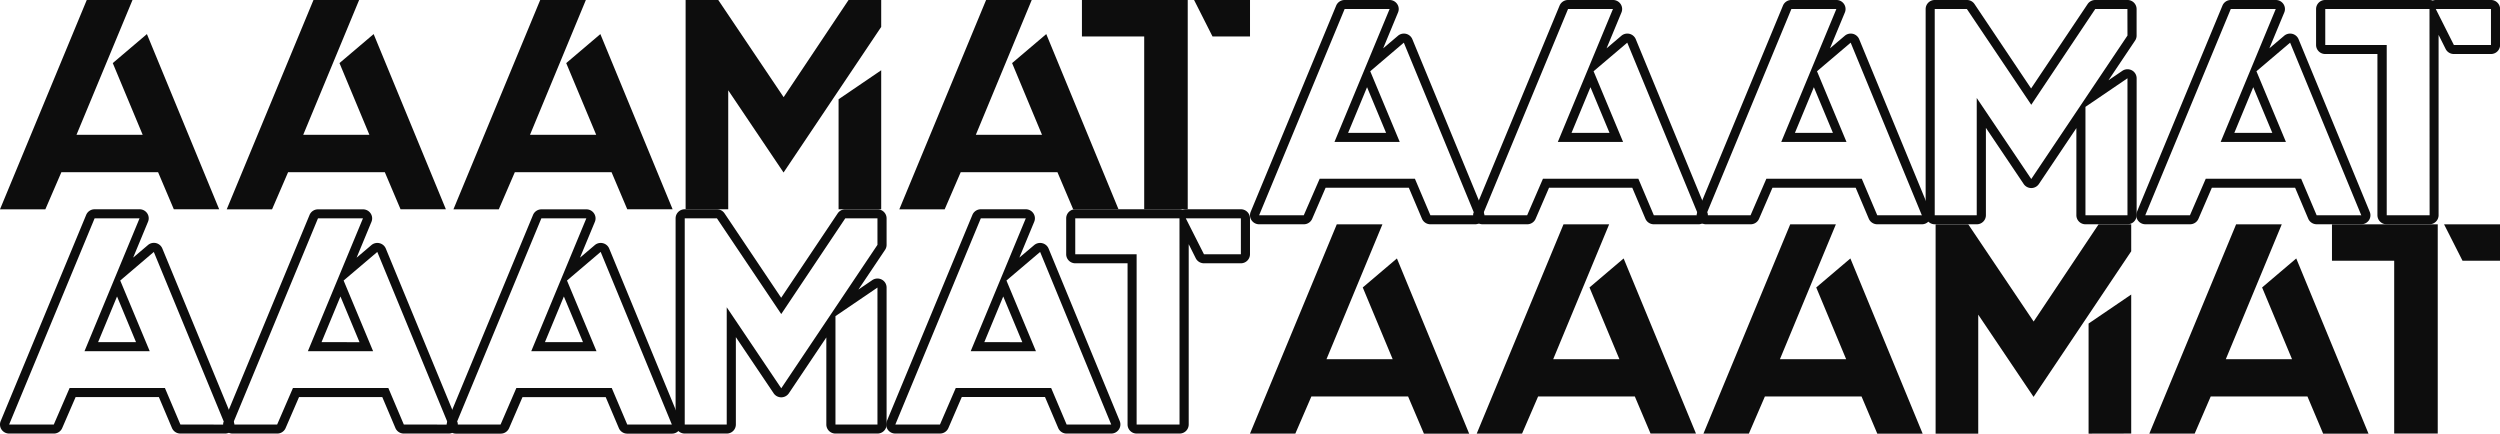 <svg xmlns="http://www.w3.org/2000/svg" viewBox="0 0 1415.11 245.41"><defs><style>.cls-1{fill:#0d0d0d;}</style></defs><title>aaamat_padrao_1</title><g id="Camada_2" data-name="Camada 2"><g id="Camada_1-2" data-name="Camada 1"><path class="cls-1" d="M797.05,224.43H742.29l-9.07,21H707.56L756.67,127h25.84l-31.66,76.32h37.47l-16.94-40.61,19.34-16.42,40.89,99.17H806Z"/><path class="cls-1" d="M925.39,224.43H870.63l-9.07,21H835.89L885,127h25.84l-31.66,76.32h37.48l-16.94-40.61,19.33-16.42L960,245.41H934.28Z"/><path class="cls-1" d="M1053.72,224.43H999l-9.06,21H964.23L1013.34,127h25.84l-31.66,76.32H1045l-16.93-40.61,19.33-16.42,40.9,99.17h-25.67Z"/><path class="cls-1" d="M1187.88,127h18.48v15.23l-55.27,82.42-31.32-46.54v67.35h-24.13V127h18.49l37,55Zm-5.65,118.46V183.14l24.13-16.42v78.69Z"/><path class="cls-1" d="M1306.12,224.43h-54.76l-9.07,21h-25.67L1265.73,127h25.84l-31.66,76.32h37.48l-16.94-40.61,19.33-16.42,40.9,99.17H1315Z"/><path class="cls-1" d="M1379.87,127V245.41h-24.65V147.6H1320V127Zm3.59,0h31.65V147.6H1393.9Z"/><path class="cls-1" d="M839.86,120.22a1.92,1.92,0,0,0-.11-.31l-2.66-6.47L799.45,22.2a5.15,5.15,0,0,0-3.57-3.05,5.48,5.48,0,0,0-1.21-.14,5.15,5.15,0,0,0-3.36,1.24l-8.38,7.11,8.42-20.31a5,5,0,0,0-.49-4.78A5.16,5.16,0,0,0,786.58,0H761.12a5.19,5.19,0,0,0-4.79,3.18L707.94,119.91a5.07,5.07,0,0,0,.5,4.78,5.16,5.16,0,0,0,4.28,2.26H738a5.14,5.14,0,0,0,4.75-3.1l7.6-17.58h47.11l7.44,17.55a5.19,5.19,0,0,0,4.76,3.13H835a4.92,4.92,0,0,0,2.11-.46,5,5,0,0,0,2.18-1.8,5.08,5.08,0,0,0,.87-2.85A4.75,4.75,0,0,0,839.86,120.22Zm-30.19,1.62-8.77-20.67H747L738,121.84H712.72L761.12,5.11h25.46l-31.2,75.22h36.93l-16.69-40,19-16.18,39.63,96.09a4.82,4.82,0,0,0-.28,1.63ZM773.81,49.35l10.78,25.87H763.08Z"/><path class="cls-1" d="M966.32,120.22a1.28,1.28,0,0,0-.11-.31l-2.66-6.47L925.92,22.2a5.19,5.19,0,0,0-3.57-3.05,5.62,5.62,0,0,0-1.21-.14,5.18,5.18,0,0,0-3.37,1.24l-8.38,7.11,8.43-20.31a5.06,5.06,0,0,0-.49-4.78A5.18,5.18,0,0,0,913,0H887.58a5.19,5.19,0,0,0-4.79,3.18l-45.7,110.26-2.69,6.47a1.76,1.76,0,0,0-.1.3,4.82,4.82,0,0,0-.28,1.63,5.09,5.09,0,0,0,.88,2.85,5,5,0,0,0,2.18,1.8,4.84,4.84,0,0,0,2.1.46h25.3a5.14,5.14,0,0,0,4.74-3.1l7.6-17.58h47.12l7.43,17.55a5.19,5.19,0,0,0,4.77,3.13h25.29a4.86,4.86,0,0,0,2.11-.46,5,5,0,0,0,2.18-1.8,5.09,5.09,0,0,0,.88-2.85A4.76,4.76,0,0,0,966.32,120.22Zm-30.18,1.62-8.76-20.67h-54l-8.94,20.67H840.13a4.75,4.75,0,0,0-.27-1.62L887.58,5.11H913l-31.2,75.22h36.93l-16.69-40,19.06-16.18,39.62,96.09a4.82,4.82,0,0,0-.28,1.63ZM900.27,49.35l10.79,25.87H889.55Z"/><path class="cls-1" d="M1092.68,119.91l-2.7-6.54-37.6-91.17a5.19,5.19,0,0,0-3.57-3.05,5.62,5.62,0,0,0-1.21-.14,5.18,5.18,0,0,0-3.37,1.24l-8.38,7.11,8.43-20.31a5.06,5.06,0,0,0-.49-4.78A5.15,5.15,0,0,0,1039.5,0H1014a5.15,5.15,0,0,0-4.77,3.18L963.55,113.44l-2.69,6.47a1.76,1.76,0,0,0-.1.3,4.82,4.82,0,0,0-.28,1.63,5.09,5.09,0,0,0,.88,2.85,5,5,0,0,0,2.18,1.8,4.86,4.86,0,0,0,2.11.46h25.29a5.16,5.16,0,0,0,4.75-3.1l7.6-17.58h47.11l7.43,17.55a5.2,5.2,0,0,0,4.78,3.13h25.28a5.09,5.09,0,0,0,3.62-1.48,4.53,4.53,0,0,0,.67-.78A5.06,5.06,0,0,0,1092.68,119.91Zm-30.07,1.93-8.77-20.67h-54l-8.94,20.67H966.6a4.76,4.76,0,0,0-.28-1.62L1014,5.11h25.46l-31.19,75.22h36.92l-16.69-40,19.06-16.18,40.29,97.72Zm-35.88-72.49,10.79,25.87H1016Z"/><path class="cls-1" d="M1209.41,20.12v-15A5.15,5.15,0,0,0,1204.24,0H1186a5.21,5.21,0,0,0-4.31,2.29l-32,47.78L1117.66,2.29A5.18,5.18,0,0,0,1113.35,0h-18.21A5.14,5.14,0,0,0,1090,5.11V121.84a5.05,5.05,0,0,0,1.53,3.63,5.18,5.18,0,0,0,3.63,1.48h23.78a5.14,5.14,0,0,0,5.17-5.11V72.37l21.39,31.79a5.19,5.19,0,0,0,8.6,0l21.22-31.65v49.33a5.13,5.13,0,0,0,5.16,5.11h23.78a5.15,5.15,0,0,0,5.06-4.07h0a4.39,4.39,0,0,0,.11-1V44.31a5.12,5.12,0,0,0-2.76-4.53,5.28,5.28,0,0,0-2.41-.58,5.11,5.11,0,0,0-2.93.9l-7.85,5.34,15.09-22.5A5,5,0,0,0,1209.41,20.12Zm-5.17,24.19v77.53h-23.78V60.48Zm0-24.19-54.46,81.21-30.86-45.86v66.37h-23.78V5.11h18.21l36.43,54.2L1186,5.11h18.21Z"/><path class="cls-1" d="M1341.38,119.91,1301.09,22.2a5.19,5.19,0,0,0-3.57-3.05,5.62,5.62,0,0,0-1.21-.14,5.2,5.2,0,0,0-3.37,1.24l-8.38,7.11L1293,7.05a5.06,5.06,0,0,0-.49-4.78A5.16,5.16,0,0,0,1288.21,0h-25.46A5.15,5.15,0,0,0,1258,3.18l-48.4,116.73a3.39,3.39,0,0,0-.17.51,4.86,4.86,0,0,0-.11,2.45h0a5.35,5.35,0,0,0,.77,1.81,5.19,5.19,0,0,0,4.28,2.26h25.3a5.16,5.16,0,0,0,4.75-3.1l7.59-17.58h47.12l7.44,17.55a5.17,5.17,0,0,0,4.77,3.13h25.28a5.18,5.18,0,0,0,4.29-2.26A5.06,5.06,0,0,0,1341.38,119.91Zm-30.06,1.93-8.77-20.67h-54l-8.94,20.67h-25.3l48.4-116.73h25.46L1257,80.33h36.93l-16.69-40,19.06-16.18,40.29,97.72Zm-35.88-72.49,10.79,25.87h-21.51Z"/><path class="cls-1" d="M1410,0h-31.19a5,5,0,0,0-1.77.32,5,5,0,0,0-1.77-.32h-59A5.14,5.14,0,0,0,1311,5.11V25.46a5.14,5.14,0,0,0,5.16,5.11h29.57v91.27a5.14,5.14,0,0,0,5.17,5.11h24.28a5.14,5.14,0,0,0,5.17-5.11V19.75l4,8a5.17,5.17,0,0,0,4.61,2.82H1410a5.14,5.14,0,0,0,5.16-5.11V5.11A5.14,5.14,0,0,0,1410,0Zm-34.73,121.84h-24.28V25.46H1316.2V5.11h59ZM1410,25.46H1389L1378.76,5.11H1410Z"/><path class="cls-1" d="M89.49,97.48H34.74l-9.07,21H0L49.11,0H75L43.29,76.32H80.77L63.83,35.71,83.16,19.29l40.9,99.17H98.39Z"/><path class="cls-1" d="M217.83,97.48H163.07l-9.07,21H128.34L177.44,0h25.84L171.63,76.32H209.1L192.16,35.71,211.5,19.29l40.89,99.17H226.73Z"/><path class="cls-1" d="M346.17,97.48H291.41l-9.07,21H256.67L305.78,0h25.84L300,76.32h37.48L320.5,35.71l19.33-16.42,40.9,99.17H355.06Z"/><path class="cls-1" d="M480.32,0H498.8V15.23L443.53,97.65,412.21,51.11v67.35H388.09V0h18.48l37,55Zm-5.65,118.46V56.19L498.8,39.77v78.69Z"/><path class="cls-1" d="M598.56,97.48H543.8l-9.07,21H509.06L558.17,0H584L552.36,76.32h37.47L572.89,35.71l19.34-16.42,40.89,99.17H607.46Z"/><path class="cls-1" d="M672.31,0V118.46H647.67V20.65H612.42V0Zm3.59,0h31.66V20.65H686.34Z"/><path class="cls-1" d="M132.3,238.68a2.22,2.22,0,0,0-.1-.31l-2.67-6.46L91.89,140.66a5.17,5.17,0,0,0-8.14-1.95l-8.38,7.11,8.42-20.31a5,5,0,0,0-.48-4.78A5.16,5.16,0,0,0,79,118.46H53.56a5.16,5.16,0,0,0-4.78,3.18L.38,238.37a5.06,5.06,0,0,0,.5,4.78,5.17,5.17,0,0,0,4.29,2.26H30.45a5.13,5.13,0,0,0,4.75-3.09l7.61-17.58H89.92l7.43,17.55a5.18,5.18,0,0,0,4.77,3.12h25.29a4.89,4.89,0,0,0,2.11-.46,5.07,5.07,0,0,0,3.06-4.65A4.76,4.76,0,0,0,132.3,238.68Zm-30.18,1.62-8.77-20.67H39.4L30.45,240.3H5.17L53.56,123.57H79L47.83,198.79H84.75l-16.69-40,19-16.18,39.63,96.09a5.08,5.08,0,0,0-.28,1.63ZM66.25,167.81,77,193.68H55.52Z"/><path class="cls-1" d="M258.76,238.68a2.22,2.22,0,0,0-.1-.31L256,231.91l-37.63-91.25a5.16,5.16,0,0,0-3.57-3,5,5,0,0,0-1.21-.15,5.18,5.18,0,0,0-3.37,1.24l-8.37,7.11,8.42-20.31a5.06,5.06,0,0,0-.49-4.78,5.16,5.16,0,0,0-4.29-2.27H180a5.16,5.16,0,0,0-4.78,3.18L129.53,231.91l-2.69,6.46a2.11,2.11,0,0,0-.1.3,5,5,0,0,0,.6,4.48,5,5,0,0,0,2.18,1.8,4.86,4.86,0,0,0,2.11.46h25.29a5.13,5.13,0,0,0,4.74-3.09l7.61-17.58h47.11l7.44,17.55a5.16,5.16,0,0,0,4.76,3.12h25.29A4.86,4.86,0,0,0,256,245,5.07,5.07,0,0,0,259,240.3,4.53,4.53,0,0,0,258.76,238.68Zm-30.18,1.62-8.76-20.67h-54l-8.94,20.67H132.58a4.76,4.76,0,0,0-.28-1.62L180,123.57h25.46l-31.19,75.22h36.92l-16.69-40,19.06-16.18,39.62,96.09a5.08,5.08,0,0,0-.28,1.63Zm-35.87-72.49,10.79,25.87H182Z"/><path class="cls-1" d="M385.12,238.37l-2.7-6.53-37.6-91.18a5.16,5.16,0,0,0-3.57-3,5,5,0,0,0-1.21-.15,5.18,5.18,0,0,0-3.37,1.24l-8.37,7.11,8.43-20.31a5.06,5.06,0,0,0-.5-4.78,5.15,5.15,0,0,0-4.29-2.27H306.48a5.15,5.15,0,0,0-4.77,3.18L256,231.91l-2.68,6.46a1.38,1.38,0,0,0-.11.3,5,5,0,0,0,.6,4.48A5,5,0,0,0,256,245a4.89,4.89,0,0,0,2.11.46h25.3a5.18,5.18,0,0,0,4.75-3.09l7.59-17.58h47.11l7.44,17.55a5.16,5.16,0,0,0,4.77,3.12h25.29a5.09,5.09,0,0,0,3.61-1.48,3.84,3.84,0,0,0,.67-.78A5.06,5.06,0,0,0,385.12,238.37Zm-30.07,1.93-8.77-20.67h-54l-8.93,20.67H259a4.53,4.53,0,0,0-.28-1.62l47.72-115.11h25.46l-31.19,75.22h36.93l-16.7-40L340,142.58l40.3,97.72Zm-35.87-72.49L330,193.68H308.45Z"/><path class="cls-1" d="M501.85,138.59v-15a5.14,5.14,0,0,0-5.17-5.11H478.47a5.19,5.19,0,0,0-4.3,2.29l-32,47.78L410.1,120.75a5.18,5.18,0,0,0-4.3-2.29H387.59a5.15,5.15,0,0,0-5.17,5.11V240.3a5.05,5.05,0,0,0,1.53,3.63,5.18,5.18,0,0,0,3.64,1.48h23.77a5.13,5.13,0,0,0,5.17-5.11V190.83l21.39,31.79a5.2,5.2,0,0,0,8.61,0L467.74,191V240.3a5.14,5.14,0,0,0,5.17,5.11h23.77a5.16,5.16,0,0,0,5.07-4.06h0a5.16,5.16,0,0,0,.1-1V162.77a5.1,5.1,0,0,0-2.76-4.53,5.25,5.25,0,0,0-2.41-.58,5.19,5.19,0,0,0-2.93.9l-7.85,5.34L501,141.41A5.08,5.08,0,0,0,501.85,138.59Zm-5.17,24.18V240.3H472.91V178.94Zm0-24.18-54.46,81.2-30.86-45.86V240.3H387.59V123.57H405.8l36.42,54.2,36.25-54.2h18.21Z"/><path class="cls-1" d="M633.83,238.37l-40.3-97.71a5.16,5.16,0,0,0-3.57-3,5,5,0,0,0-1.21-.15,5.2,5.2,0,0,0-3.37,1.24L577,145.82l8.42-20.31a5.06,5.06,0,0,0-.49-4.78,5.15,5.15,0,0,0-4.29-2.27H555.19a5.15,5.15,0,0,0-4.77,3.18L502,238.37a2.84,2.84,0,0,0-.18.51,4.78,4.78,0,0,0-.1,2.46h0a5.11,5.11,0,0,0,5.05,4.06h25.29a5.18,5.18,0,0,0,4.76-3.09l7.59-17.58h47.11L599,242.29a5.14,5.14,0,0,0,4.76,3.12H629a5.18,5.18,0,0,0,4.29-2.26A5.06,5.06,0,0,0,633.83,238.37Zm-30.07,1.93L595,219.63H541l-8.94,20.67H506.8l48.39-116.73h25.46l-31.19,75.22h36.92l-16.69-40,19.06-16.18L629,240.3Zm-35.88-72.49,10.79,25.87H557.16Z"/><path class="cls-1" d="M702.39,118.46H671.2a5,5,0,0,0-1.77.32,4.91,4.91,0,0,0-1.76-.32h-59a5.14,5.14,0,0,0-5.16,5.11v20.35a5.14,5.14,0,0,0,5.16,5.11h29.58V240.3a5.13,5.13,0,0,0,5.16,5.11h24.29a5.13,5.13,0,0,0,5.16-5.11V138.21l4,8a5.19,5.19,0,0,0,4.62,2.82h20.9a5.15,5.15,0,0,0,5.17-5.11V123.57A5.15,5.15,0,0,0,702.39,118.46ZM667.67,240.3H643.38V143.92H608.64V123.57h59Zm34.72-96.38h-20.9L671.2,123.57h31.19Z"/></g></g></svg>